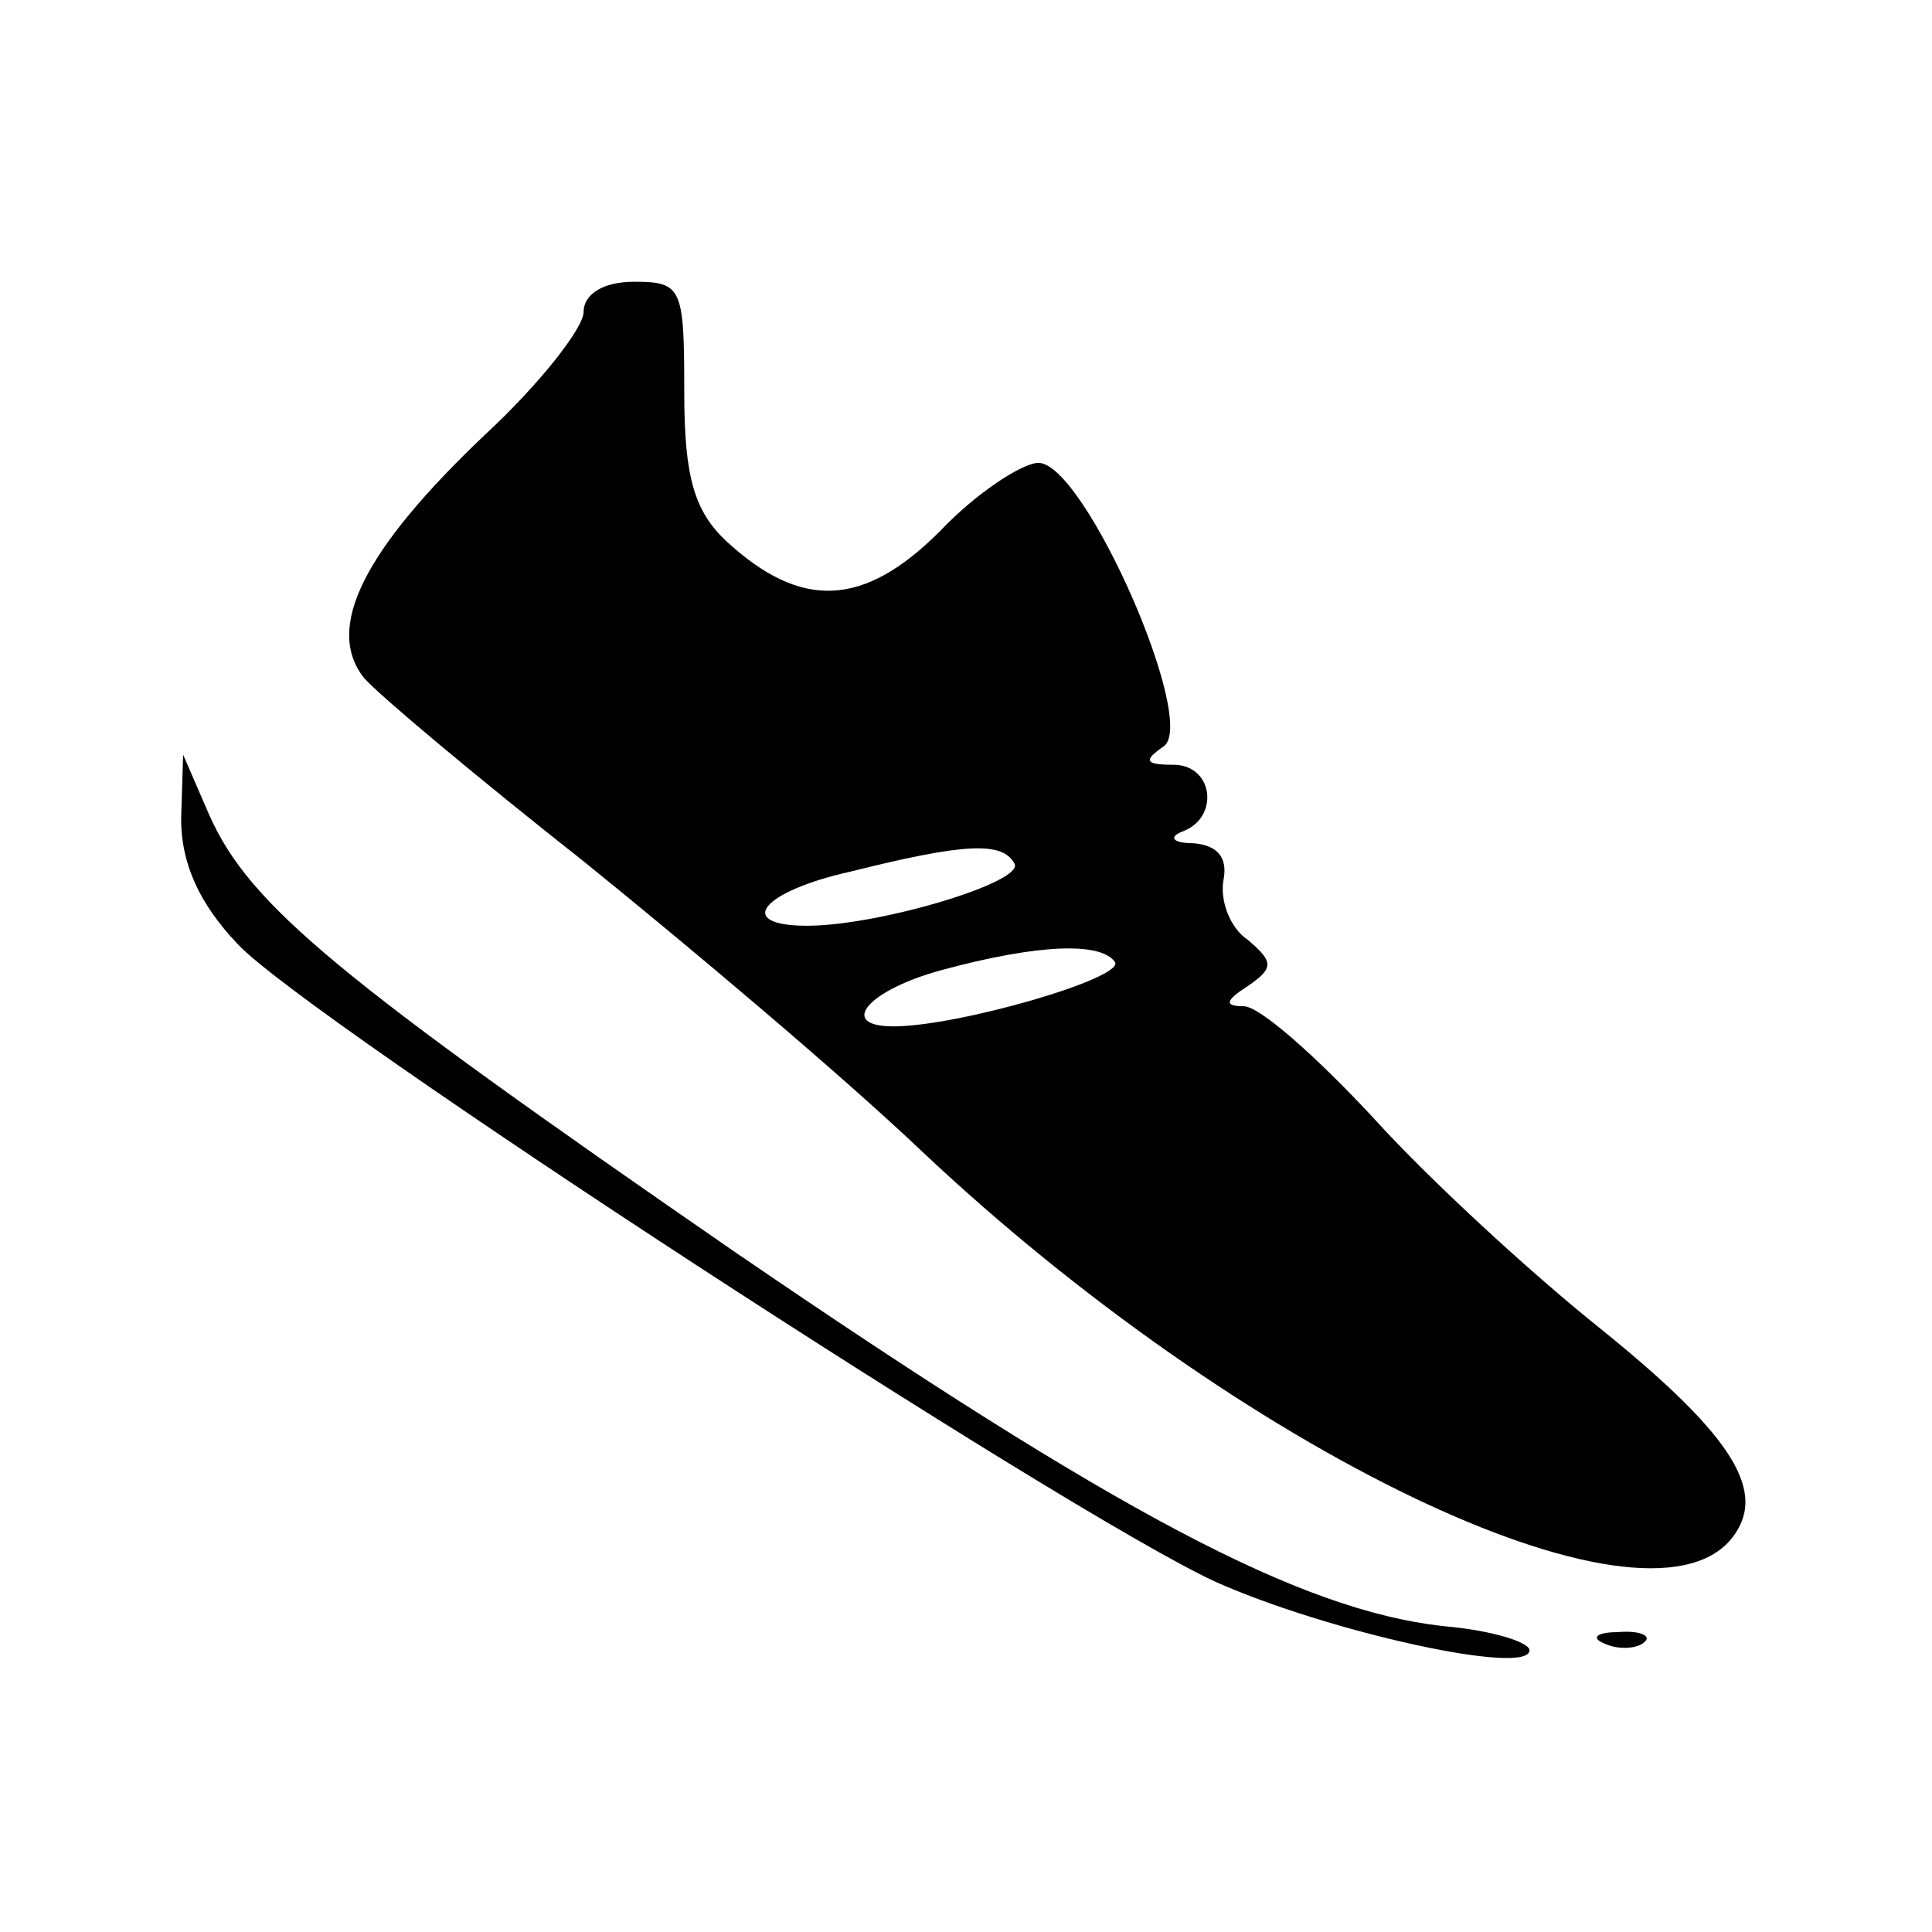 <?xml version="1.0" standalone="no"?>
<!DOCTYPE svg PUBLIC "-//W3C//DTD SVG 20010904//EN"
 "http://www.w3.org/TR/2001/REC-SVG-20010904/DTD/svg10.dtd">
<svg version="1.0" xmlns="http://www.w3.org/2000/svg"
 width="96pt" height="96pt" viewBox="0 0 96 96"
 preserveAspectRatio="xMidYMid meet">

<g transform="translate(0,96) scale(0.1,-0.1)"
fill="#000000" stroke="none">
<path d="M290 805 c0 -8 -22 -36 -49 -61 -60 -57 -80 -96 -60 -121 8 -9 57
-50 109 -91 52 -42 128 -106 168 -144 158 -149 358 -245 402 -193 19 23 2 51
-65 105 -35 28 -86 75 -113 105 -28 30 -56 55 -64 55 -10 0 -9 3 2 10 13 9 13
12 0 23 -9 6 -14 20 -12 30 2 11 -3 17 -15 18 -10 0 -13 3 -5 6 18 7 15 33 -5
33 -14 0 -15 2 -5 9 18 11 -39 141 -62 141 -8 0 -31 -15 -49 -34 -38 -38 -69
-39 -106 -5 -16 15 -21 32 -21 74 0 52 -1 55 -25 55 -15 0 -25 -6 -25 -15z
m214 -274 c6 -9 -67 -31 -103 -31 -36 0 -23 17 22 27 56 14 75 15 81 4z m50
-49 c5 -8 -78 -32 -110 -32 -28 0 -13 18 24 28 48 13 79 14 86 4z"/>
<path d="M90 553 c0 -22 9 -42 28 -62 34 -37 412 -283 486 -317 56 -25 156
-47 156 -34 0 4 -19 10 -43 12 -71 8 -162 56 -352 186 -197 136 -241 172 -261
217 l-13 30 -1 -32z"/>
<path d="M798 143 c7 -3 16 -2 19 1 4 3 -2 6 -13 5 -11 0 -14 -3 -6 -6z"/>
</g>
</svg>
